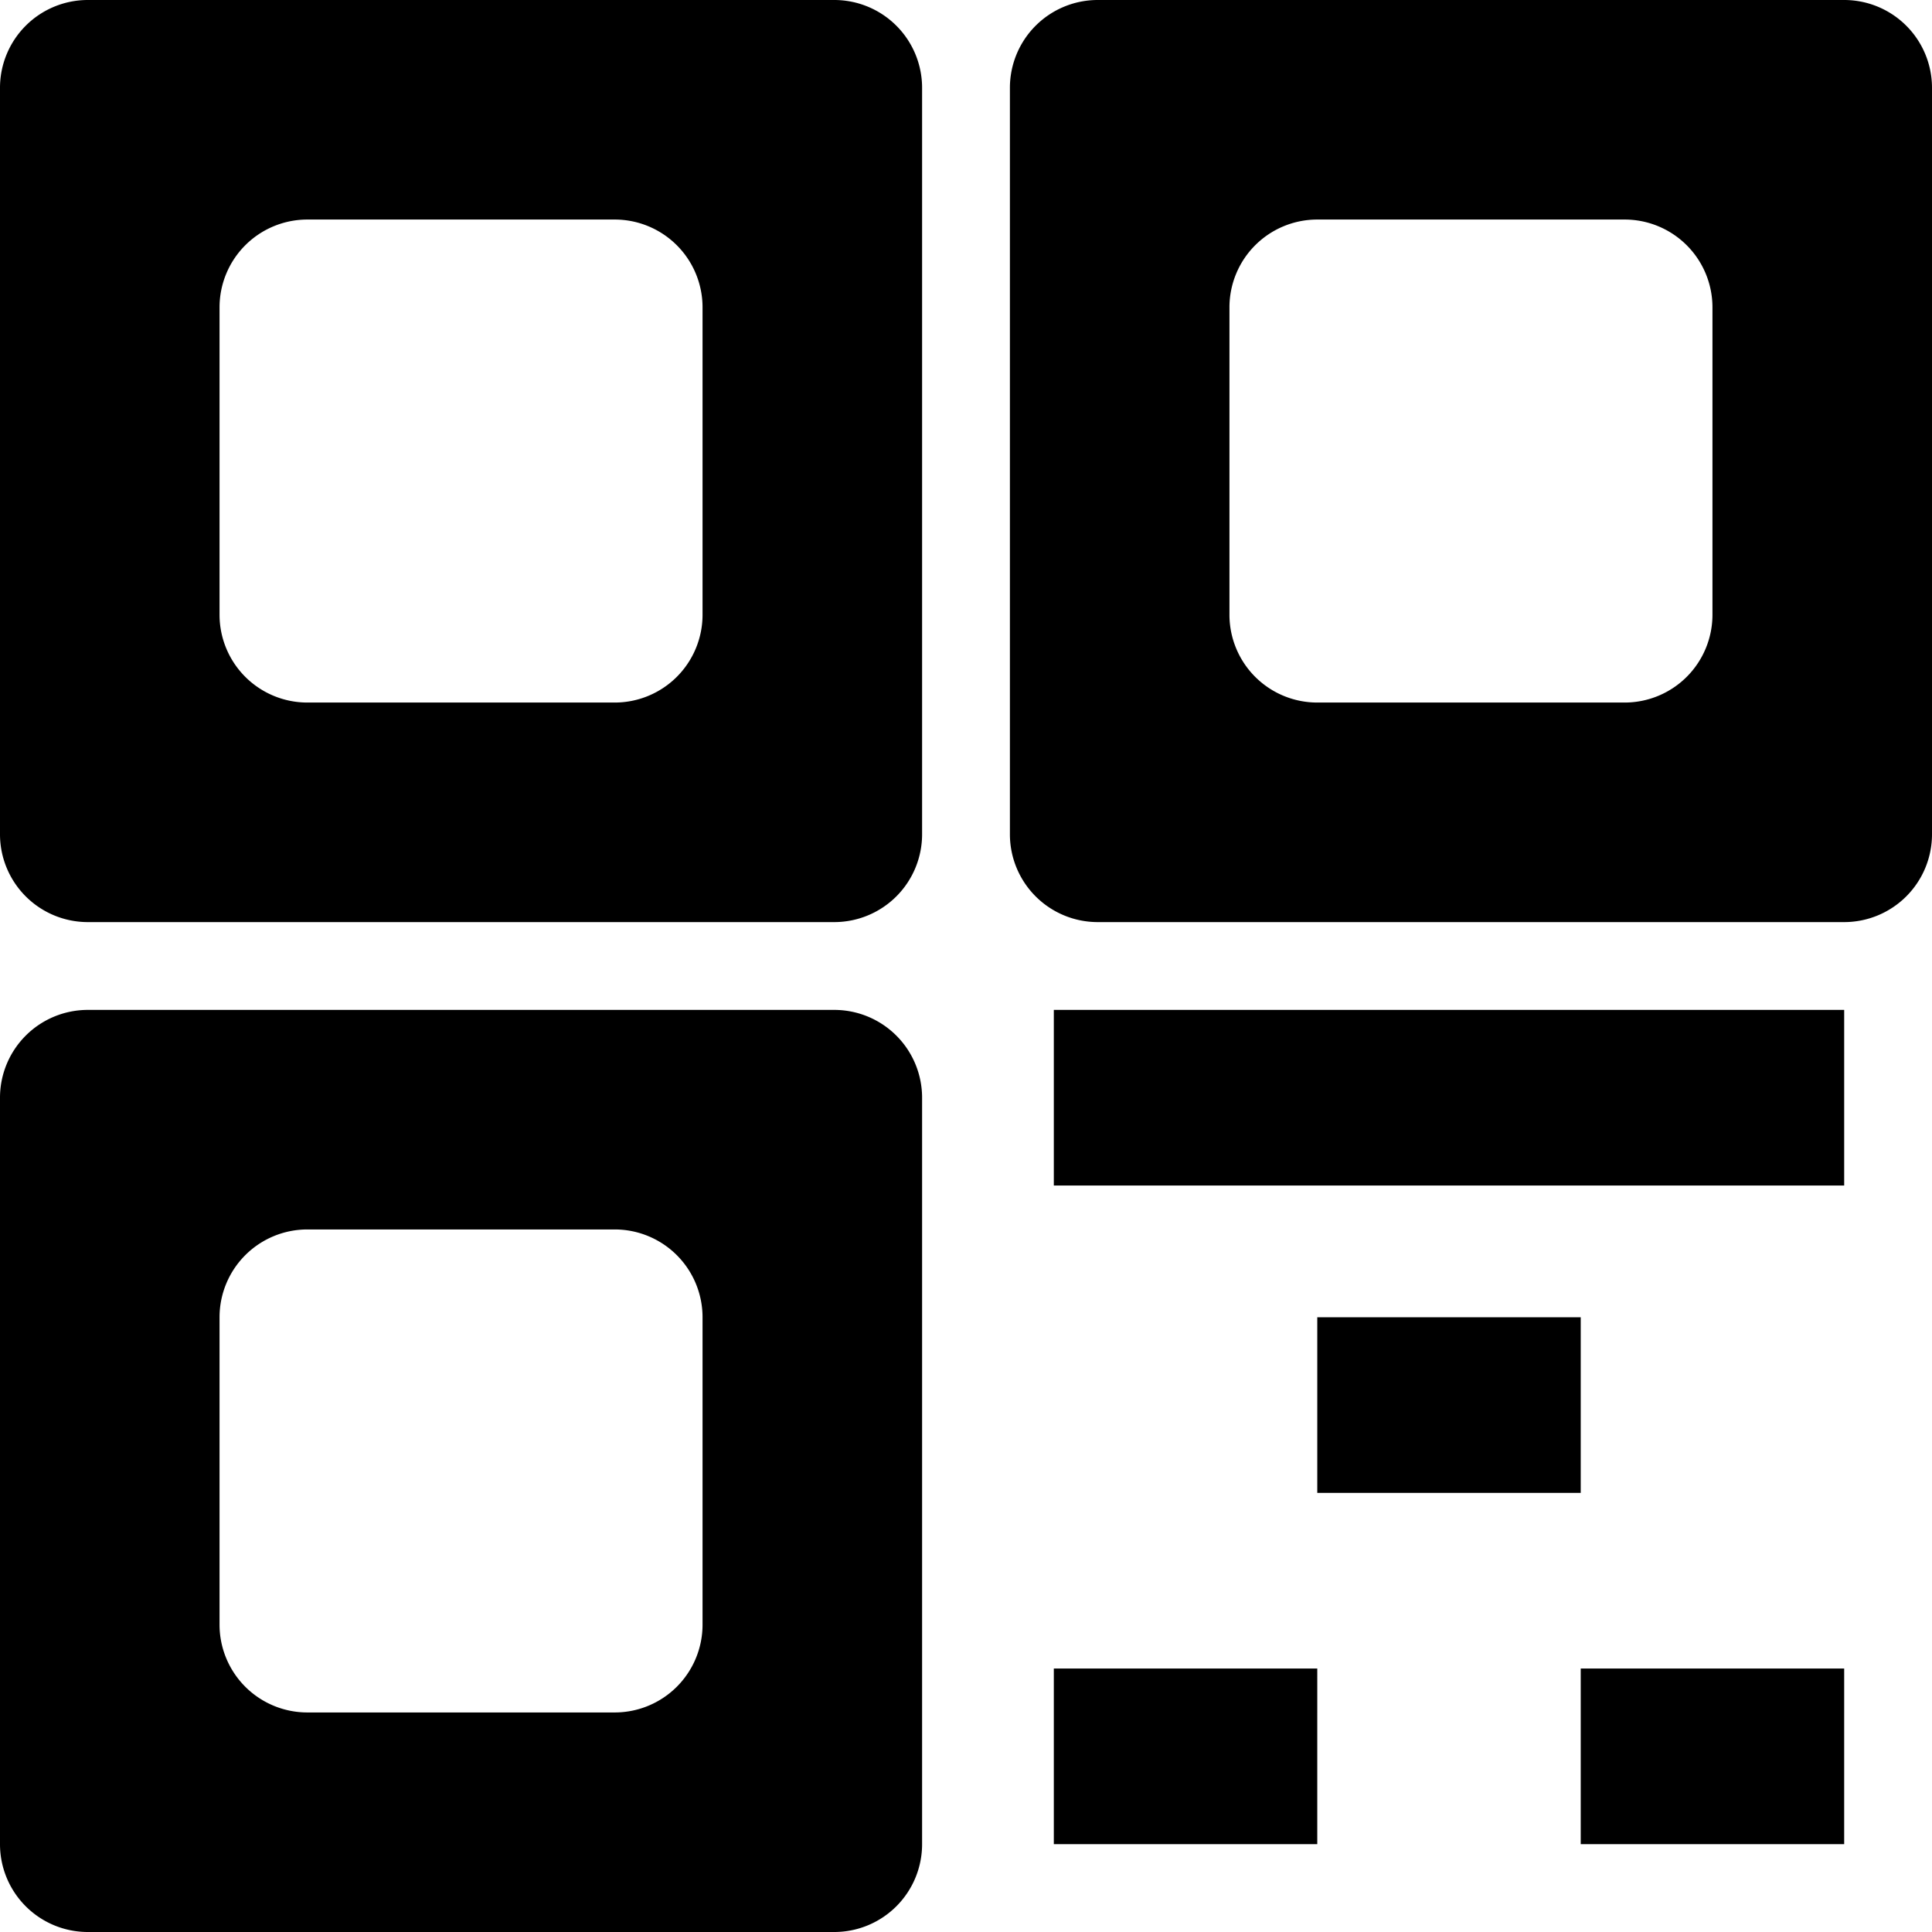 <svg xmlns="http://www.w3.org/2000/svg" width="22" height="22" viewBox="0 0 22 22"><g transform="translate(-1506 -149)"><path d="M1,2A1,1,0,0,1,2,1h8.5a1,1,0,0,1,1,1v8.5a1,1,0,0,1-1,1H2a1,1,0,0,1-1-1ZM3.5,4.5a1,1,0,0,1,1-1H8a1,1,0,0,1,1,1V8A1,1,0,0,1,8,9H4.5a1,1,0,0,1-1-1ZM1,13.5a1,1,0,0,1,1-1h8.5a1,1,0,0,1,1,1V22a1,1,0,0,1-1,1H2a1,1,0,0,1-1-1ZM3.5,16a1,1,0,0,1,1-1H8a1,1,0,0,1,1,1v3.5a1,1,0,0,1-1,1H4.5a1,1,0,0,1-1-1Zm9-14a1,1,0,0,1,1-1H22a1,1,0,0,1,1,1v8.5a1,1,0,0,1-1,1H13.5a1,1,0,0,1-1-1ZM15,4.5a1,1,0,0,1,1-1h3.5a1,1,0,0,1,1,1V8a1,1,0,0,1-1,1H16a1,1,0,0,1-1-1Zm-2,8h9v2H13ZM19,18H16V16h3Zm-3,4H13V20h3Zm6,0H19V20h3Z" transform="translate(1505 148)" fill-rule="evenodd"/></g></svg>